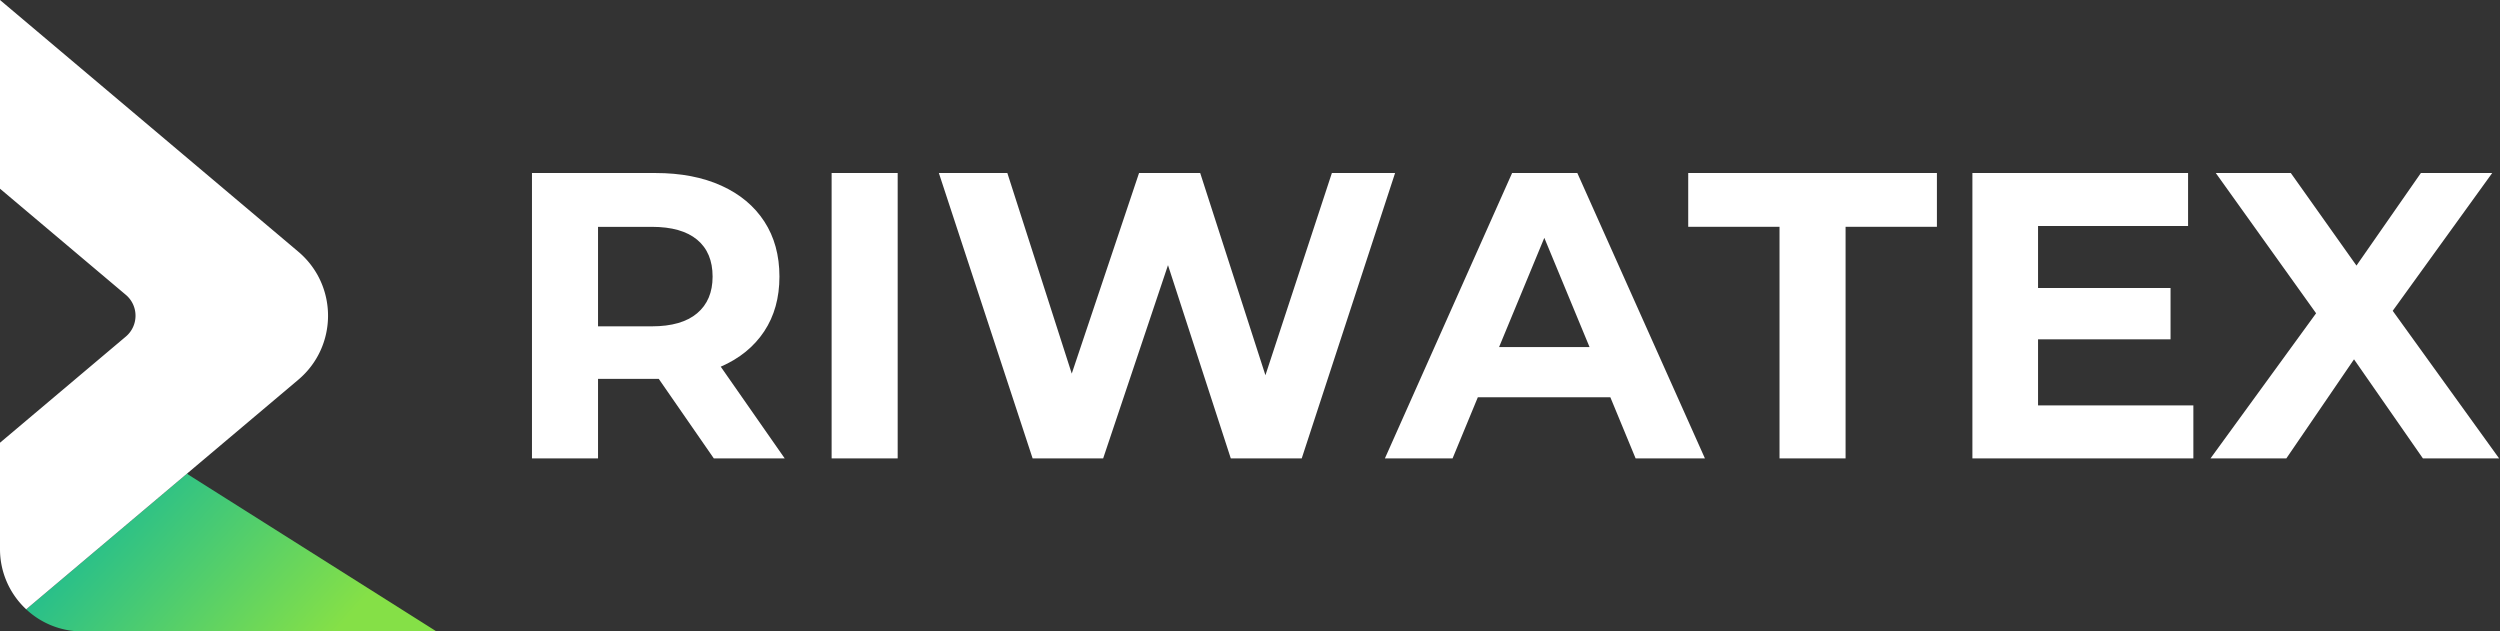 <svg width="487" height="123" viewBox="0 0 487 123" fill="none" xmlns="http://www.w3.org/2000/svg"><rect x="0" y="0" width="487" height="123" fill="#333333" stroke="none"/><path d="M139.052 89.297l-10.724-15.49h-11.832v15.49h-12.868V33.704h24.065c4.923 0 9.198.82 12.828 2.463 3.625 1.644 6.418 3.973 8.377 6.99 1.959 3.018 2.937 6.594 2.937 10.72 0 4.13-.991 7.693-2.977 10.684-1.987 2.99-4.806 5.283-8.459 6.868l12.467 17.872h-13.814v-.004zm-3.256-42.608c-2.013-1.667-4.95-2.5-8.814-2.5h-10.486v19.38h10.486c3.864 0 6.801-.846 8.814-2.54 2.013-1.693 3.018-4.076 3.018-7.148 0-3.13-1.009-5.526-3.018-7.192zM162 33.704h12.868v55.593H162V33.704zm109.763 0l-18.187 55.593h-13.818l-12.233-37.645-12.63 37.645h-13.741L182.89 33.704h13.341l12.548 39.076 13.107-39.076h11.913l12.706 39.392 12.944-39.392h12.314zm41.932 43.679h-25.812l-4.923 11.914h-13.183l24.781-55.593h12.706l24.857 55.593h-13.503l-4.923-11.914zm-4.049-9.769l-8.814-21.286-8.814 21.286h17.628zm37.01-23.43h-17.791v-10.48h48.445v10.48h-17.791v45.113h-12.868V44.184h.005zm80.612 34.789v10.324h-43.044V33.704h42.013v10.323h-29.226v12.07h25.812v10.008h-25.812v12.868h30.257zm44.716 10.324l-13.422-19.3-13.183 19.3h-14.773l20.57-28.272-19.539-27.321h14.616l12.787 18.03 12.548-18.03h13.895l-19.381 26.843 20.728 28.75h-14.846z" fill="#fff"/><path d="M36.757 92.512l-.31-.26-31.344 26.442A15.964 15.964 0 0016.03 123h68.992L36.757 92.512z" fill="url(#paint0_linear_313_5823)"/><path d="M58.102 49.022L0 0v36.757l24.506 20.674c2.523 2.126 2.523 6.008 0 8.138L0 86.243v20.723a15.98 15.98 0 005.103 11.724l31.654-26.705 21.345-18.007c7.733-6.521 7.733-18.434 0-24.956z" fill="#fff"/><defs><linearGradient id="paint0_linear_313_5823" x1="11.578" y1="91.268" x2="57.649" y2="131.964" gradientUnits="userSpaceOnUse"><stop stop-color="#0EB69D"/><stop offset="1" stop-color="#85E047"/></linearGradient></defs></svg>